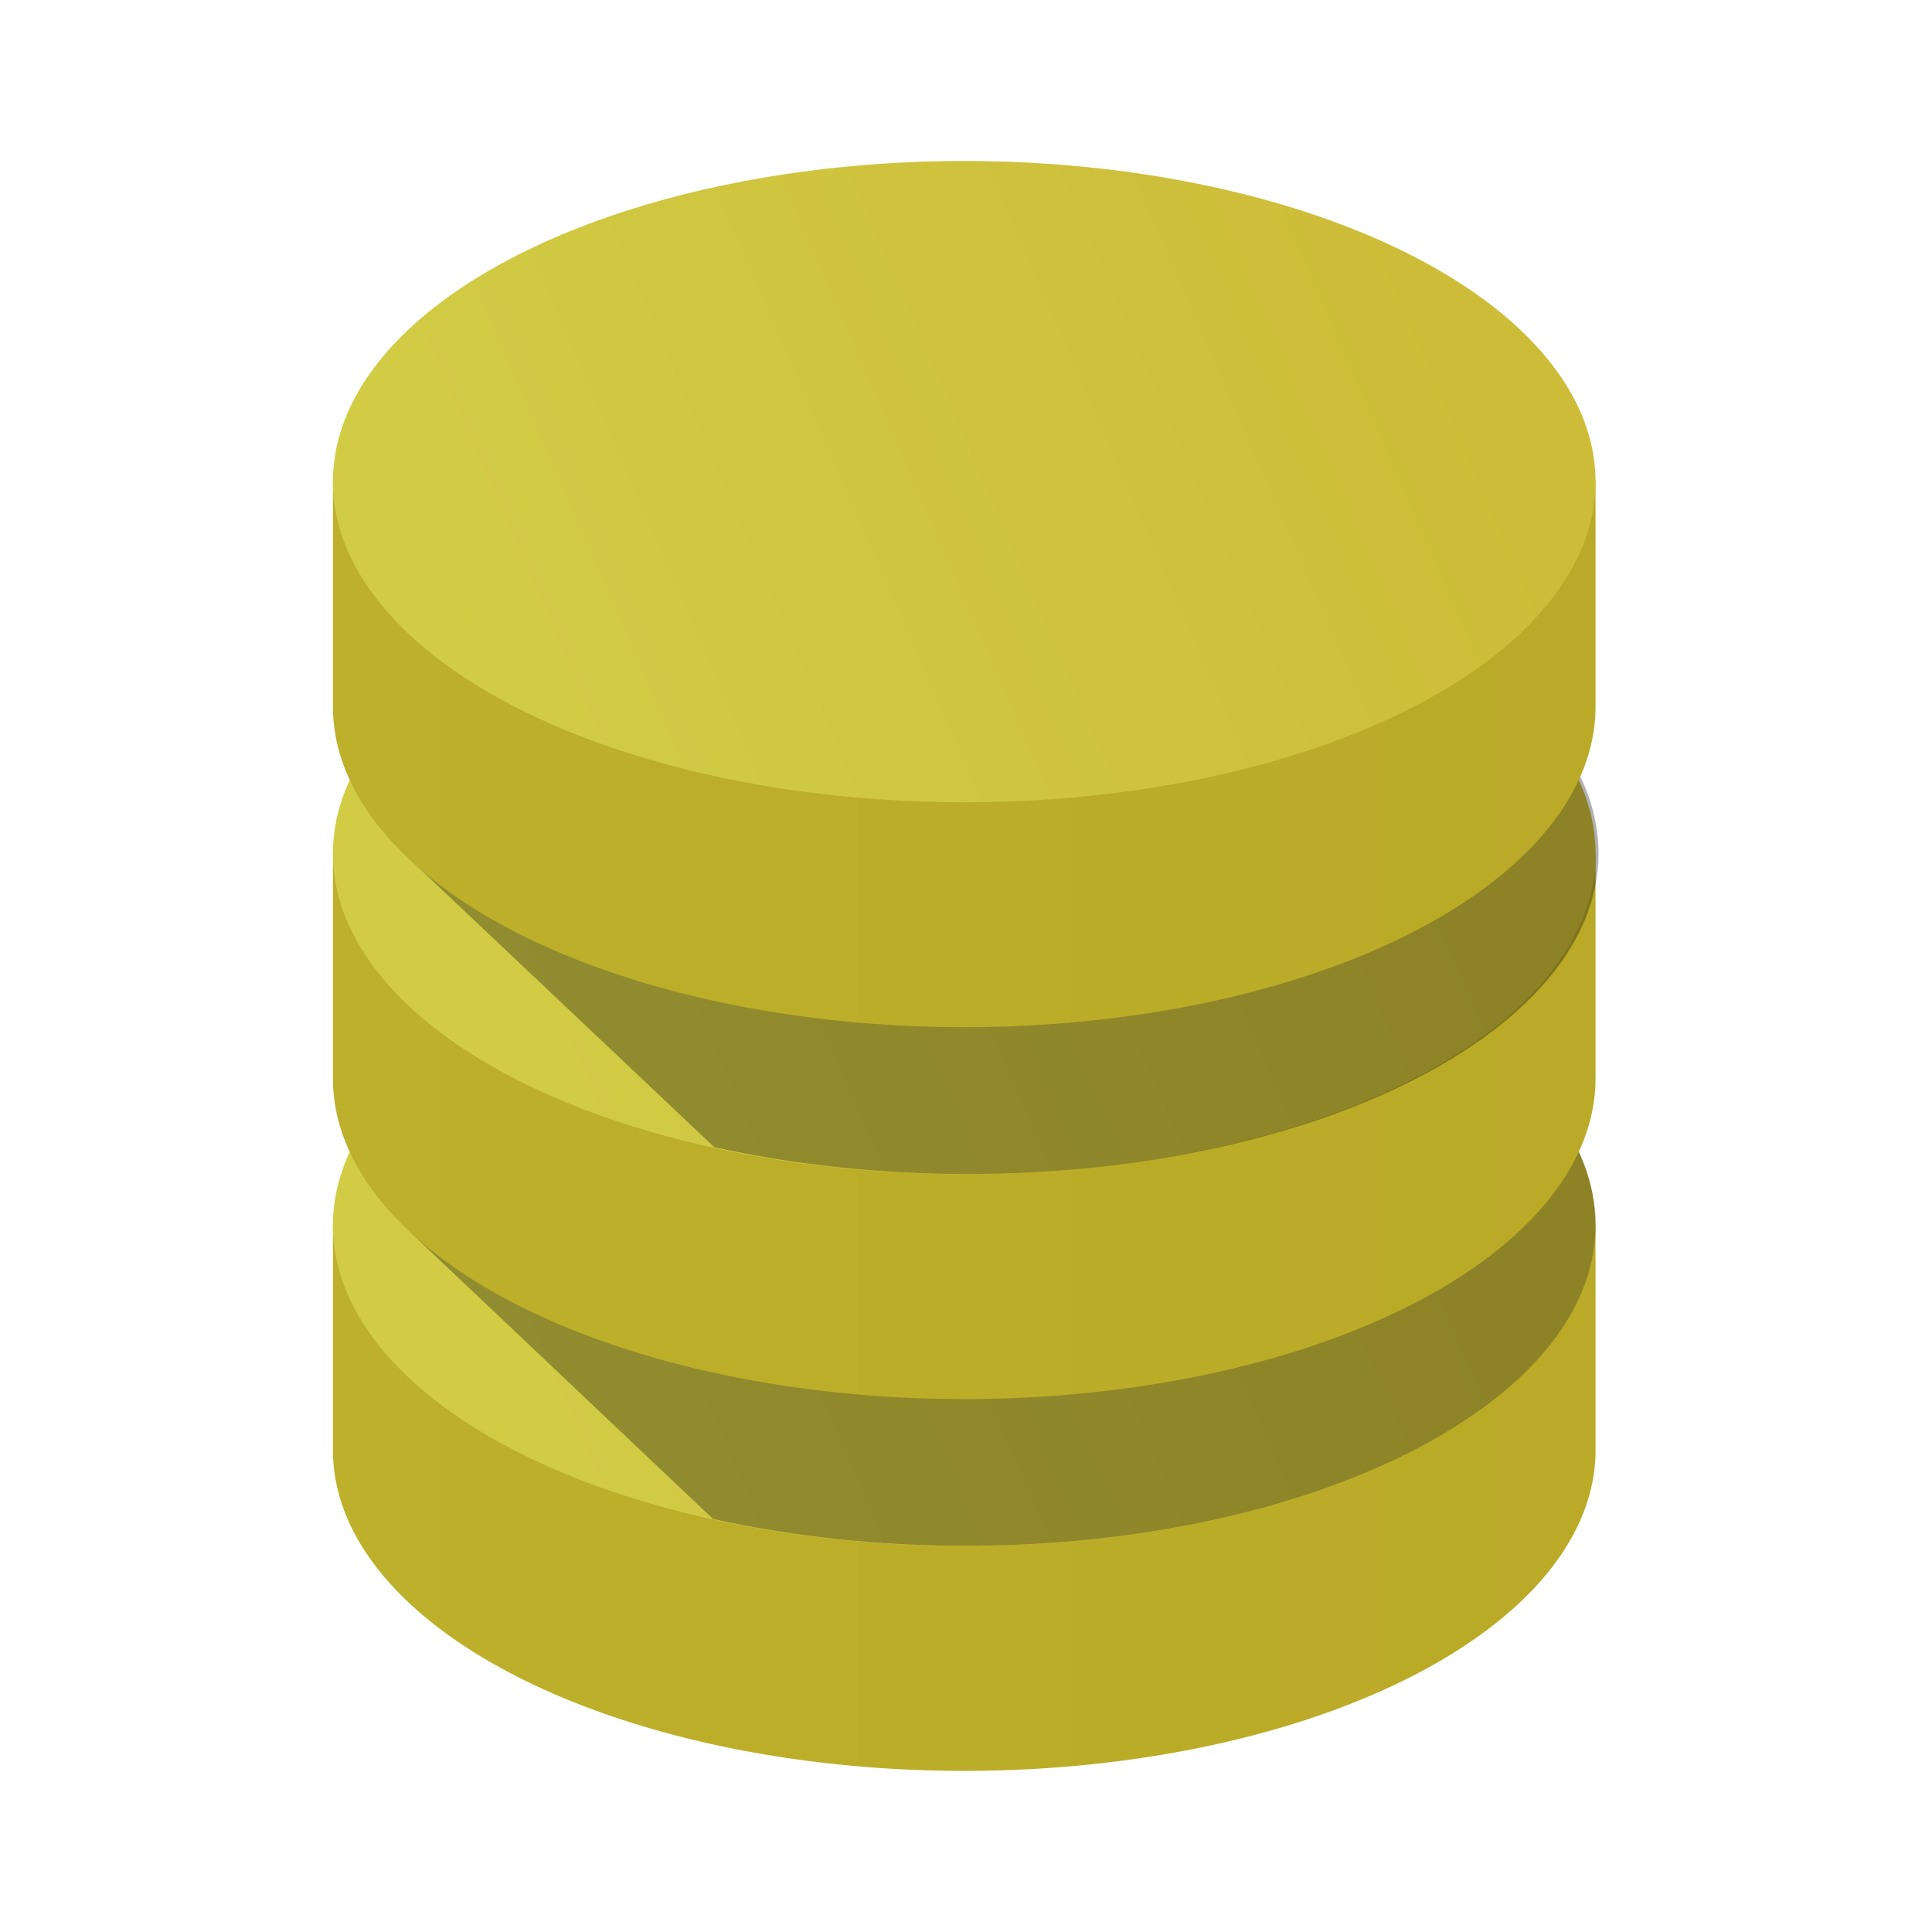 <?xml version="1.0" encoding="UTF-8" standalone="no"?>
<!-- Created with Inkscape (http://www.inkscape.org/) -->

<svg
   width="48"
   height="48"
   viewBox="0 0 48 48"
   version="1.1"
   id="svg1"
   inkscape:version="1.3 (0e150ed6c4, 2023-07-21)"
   sodipodi:docname="db.svg"
   xmlns:inkscape="http://www.inkscape.org/namespaces/inkscape"
   xmlns:sodipodi="http://sodipodi.sourceforge.net/DTD/sodipodi-0.dtd"
   xmlns:xlink="http://www.w3.org/1999/xlink"
   xmlns="http://www.w3.org/2000/svg"
   xmlns:svg="http://www.w3.org/2000/svg">
  <sodipodi:namedview
     id="namedview1"
     pagecolor="#ffffff"
     bordercolor="#000000"
     borderopacity="0.25"
     inkscape:showpageshadow="2"
     inkscape:pageopacity="0.0"
     inkscape:pagecheckerboard="0"
     inkscape:deskcolor="#d1d1d1"
     inkscape:document-units="mm"
     showgrid="true"
     showguides="true"
     inkscape:zoom="8.5520833"
     inkscape:cx="22.099878"
     inkscape:cy="27.771011"
     inkscape:window-width="960"
     inkscape:window-height="1051"
     inkscape:window-x="2880"
     inkscape:window-y="0"
     inkscape:window-maximized="0"
     inkscape:current-layer="layer1">
    <inkscape:grid
       id="grid4"
       units="px"
       originx="0"
       originy="0"
       spacingx="1"
       spacingy="1"
       empcolor="#0099e5"
       empopacity="0.302"
       color="#0099e5"
       opacity="0.149"
       empspacing="4"
       dotted="false"
       gridanglex="30"
       gridanglez="30"
       visible="true" />
    <sodipodi:guide
       position="44,44"
       orientation="0,-1"
       id="guide4"
       inkscape:locked="false" />
    <sodipodi:guide
       position="4,4"
       orientation="0,-1"
       id="guide5"
       inkscape:locked="false" />
    <sodipodi:guide
       position="4,4"
       orientation="1,0"
       id="guide1"
       inkscape:locked="false" />
    <sodipodi:guide
       position="44,44"
       orientation="1,0"
       id="guide2"
       inkscape:locked="false" />
  </sodipodi:namedview>
  <defs
     id="defs1">
    <filter
       style="color-interpolation-filters:sRGB"
       inkscape:label="Lightness-Contrast"
       id="filter333"
       x="0"
       y="0"
       width="1"
       height="1">
      <feColorMatrix
         type="hueRotate"
         values="351"
         result="color1"
         id="feColorMatrix332" />
      <feColorMatrix
         type="saturate"
         values="0.792"
         result="fbSourceGraphic"
         id="feColorMatrix333" />
      <feColorMatrix
         result="fbSourceGraphicAlpha"
         in="fbSourceGraphic"
         values="0 0 0 -1 0 0 0 0 -1 0 0 0 0 -1 0 0 0 0 1 0"
         id="feColorMatrix720" />
      <feColorMatrix
         id="feColorMatrix721"
         values="1.153 0 0 -0.113 -0.077 0 1.153 0 -0.113 -0.077 0 0 1.153 -0.113 -0.077 0 0 0 1 0"
         in="fbSourceGraphic" />
    </filter>
    <linearGradient
       inkscape:collect="always"
       xlink:href="#linearGradient15"
       id="linearGradient26"
       gradientUnits="userSpaceOnUse"
       x1="28.006"
       y1="72.517"
       x2="151.994"
       y2="72.517" />
    <linearGradient
       id="linearGradient15"
       inkscape:collect="always">
      <stop
         style="stop-color:#bdb02a;stop-opacity:1;"
         offset="0"
         id="stop14" />
      <stop
         style="stop-color:#baaa27;stop-opacity:1;"
         offset="1"
         id="stop15" />
    </linearGradient>
    <linearGradient
       inkscape:collect="always"
       xlink:href="#linearGradient17"
       id="linearGradient27"
       gradientUnits="userSpaceOnUse"
       x1="41.548"
       y1="70.115"
       x2="134.343"
       y2="29.116" />
    <linearGradient
       id="linearGradient17"
       inkscape:collect="always">
      <stop
         style="stop-color:#d2cc45;stop-opacity:1;"
         offset="0"
         id="stop16" />
      <stop
         style="stop-color:#cdbc37;stop-opacity:1;"
         offset="1"
         id="stop17" />
    </linearGradient>
    <filter
       style="color-interpolation-filters:sRGB"
       inkscape:label="Lightness-Contrast"
       id="filter331"
       x="0"
       y="0"
       width="1"
       height="1">
      <feColorMatrix
         type="hueRotate"
         values="351"
         result="color1"
         id="feColorMatrix330" />
      <feColorMatrix
         type="saturate"
         values="0.792"
         result="fbSourceGraphic"
         id="feColorMatrix331" />
      <feColorMatrix
         result="fbSourceGraphicAlpha"
         in="fbSourceGraphic"
         values="0 0 0 -1 0 0 0 0 -1 0 0 0 0 -1 0 0 0 0 1 0"
         id="feColorMatrix718" />
      <feColorMatrix
         id="feColorMatrix719"
         values="1.153 0 0 -0.113 -0.077 0 1.153 0 -0.113 -0.077 0 0 1.153 -0.113 -0.077 0 0 0 1 0"
         in="fbSourceGraphic" />
    </filter>
    <filter
       style="color-interpolation-filters:sRGB"
       inkscape:label="Lightness-Contrast"
       id="filter329"
       x="0"
       y="0"
       width="1"
       height="1">
      <feColorMatrix
         type="hueRotate"
         values="351"
         result="color1"
         id="feColorMatrix328" />
      <feColorMatrix
         type="saturate"
         values="0.792"
         result="fbSourceGraphic"
         id="feColorMatrix329" />
      <feColorMatrix
         result="fbSourceGraphicAlpha"
         in="fbSourceGraphic"
         values="0 0 0 -1 0 0 0 0 -1 0 0 0 0 -1 0 0 0 0 1 0"
         id="feColorMatrix716" />
      <feColorMatrix
         id="feColorMatrix717"
         values="1.153 0 0 -0.113 -0.077 0 1.153 0 -0.113 -0.077 0 0 1.153 -0.113 -0.077 0 0 0 1 0"
         in="fbSourceGraphic" />
    </filter>
    <filter
       style="color-interpolation-filters:sRGB"
       inkscape:label="Lightness-Contrast"
       id="filter325"
       x="0"
       y="0"
       width="1"
       height="1">
      <feColorMatrix
         type="hueRotate"
         values="351"
         result="color1"
         id="feColorMatrix324" />
      <feColorMatrix
         type="saturate"
         values="0.792"
         result="fbSourceGraphic"
         id="feColorMatrix325" />
      <feColorMatrix
         result="fbSourceGraphicAlpha"
         in="fbSourceGraphic"
         values="0 0 0 -1 0 0 0 0 -1 0 0 0 0 -1 0 0 0 0 1 0"
         id="feColorMatrix712" />
      <feColorMatrix
         id="feColorMatrix713"
         values="1.153 0 0 -0.113 -0.077 0 1.153 0 -0.113 -0.077 0 0 1.153 -0.113 -0.077 0 0 0 1 0"
         in="fbSourceGraphic" />
    </filter>
    <linearGradient
       inkscape:collect="always"
       xlink:href="#linearGradient15"
       id="linearGradient1"
       gradientUnits="userSpaceOnUse"
       x1="28.006"
       y1="72.517"
       x2="151.994"
       y2="72.517" />
    <linearGradient
       inkscape:collect="always"
       xlink:href="#linearGradient17"
       id="linearGradient2"
       gradientUnits="userSpaceOnUse"
       x1="41.548"
       y1="70.115"
       x2="134.343"
       y2="29.116" />
    <linearGradient
       inkscape:collect="always"
       xlink:href="#linearGradient15"
       id="linearGradient3"
       gradientUnits="userSpaceOnUse"
       x1="28.006"
       y1="72.517"
       x2="151.994"
       y2="72.517" />
    <linearGradient
       inkscape:collect="always"
       xlink:href="#linearGradient17"
       id="linearGradient4"
       gradientUnits="userSpaceOnUse"
       x1="41.548"
       y1="70.115"
       x2="134.343"
       y2="29.116" />
  </defs>
  <g
     inkscape:label="Layer 1"
     inkscape:groupmode="layer"
     id="layer1">
    <g
       id="g25"
       transform="matrix(0.253,0,0,0.257,1.186,17.394)"
       style="filter:url(#filter333)">
      <g
         id="g24">
        <path
           id="path24"
           style="fill:url(#linearGradient1);fill-opacity:1;stroke-width:0.7;stroke-linejoin:bevel"
           d="M 90,41.52 A 61.994,30.997 0 0 0 45.852,50.777 H 28.006 V 72.518 A 61.994,30.997 0 0 0 90,103.514 61.994,30.997 0 0 0 151.994,72.518 V 50.777 H 134.176 A 61.994,30.997 0 0 0 90,41.52 Z" />
        <ellipse
           style="fill:url(#linearGradient2);fill-opacity:1;stroke-width:0.495;stroke-linejoin:bevel"
           id="ellipse24"
           cx="90"
           cy="50.778"
           rx="61.994"
           ry="30.997" />
      </g>
    </g>
    <g
       id="g26"
       transform="matrix(0.253,0,0,0.257,1.186,17.39)"
       style="fill:#000000;fill-opacity:0.309;filter:url(#filter331)">
      <path
         id="path25"
         style="fill:#000000;fill-opacity:0.309;stroke-width:0.495;stroke-linejoin:bevel"
         d="m 90,19.777 c -29.487,0.028 -48.748,8.423 -54.602,22.798 -0.107,0.262 0.326,8.645 0.232,8.911 L 65.332,79.177 C 73.112,80.878 81.509,81.762 90,81.773 124.235,81.773 151.989,67.898 151.994,50.78 152.001,33.659 124.243,19.777 90,19.777 Z"
         sodipodi:nodetypes="csccccc" />
    </g>
    <g
       id="g23"
       transform="matrix(0.253,0,0,0.257,1.186,8.156)"
       style="filter:url(#filter329)">
      <g
         id="g22">
        <path
           id="path21"
           style="fill:url(#linearGradient3);fill-opacity:1;stroke-width:0.7;stroke-linejoin:bevel"
           d="M 90,41.52 A 61.994,30.997 0 0 0 45.852,50.777 H 28.006 V 72.518 A 61.994,30.997 0 0 0 90,103.514 61.994,30.997 0 0 0 151.994,72.518 V 50.777 H 134.176 A 61.994,30.997 0 0 0 90,41.52 Z" />
        <ellipse
           style="fill:url(#linearGradient4);fill-opacity:1;stroke-width:0.495;stroke-linejoin:bevel"
           id="ellipse21"
           cx="90"
           cy="50.778"
           rx="61.994"
           ry="30.997" />
      </g>
    </g>
    <path
       id="ellipse14"
       style="fill:#000000;fill-opacity:0.309;stroke-width:0.126;stroke-linejoin:bevel;filter:url(#filter327)"
       d="m 24,13.235 c -7.475,0.007 -12.357,2.165 -13.841,5.86 -0.027,0.067 0.083,2.222 0.059,2.29 l 7.529,7.117 c 1.972,0.437 4.101,0.664 6.253,0.667 8.678,-1.3e-5 15.714,-3.566 15.715,-7.966 C 39.717,16.803 32.68,13.235 24,13.235 Z"
       sodipodi:nodetypes="csccccc" />
    <g
       id="g4"
       transform="matrix(0.253,0,0,0.257,1.186,-1.084)"
       style="filter:url(#filter325)">
      <g
         id="g21">
        <path
           id="rect8"
           style="fill:url(#linearGradient26);fill-opacity:1;stroke-width:0.7;stroke-linejoin:bevel"
           d="M 90,41.52 A 61.994,30.997 0 0 0 45.852,50.777 H 28.006 V 72.518 A 61.994,30.997 0 0 0 90,103.514 61.994,30.997 0 0 0 151.994,72.518 V 50.777 H 134.176 A 61.994,30.997 0 0 0 90,41.52 Z" />
        <ellipse
           style="fill:url(#linearGradient27);fill-opacity:1;stroke-width:0.495;stroke-linejoin:bevel"
           id="path1"
           cx="90"
           cy="50.778"
           rx="61.994"
           ry="30.997" />
      </g>
    </g>
  </g>
</svg>
